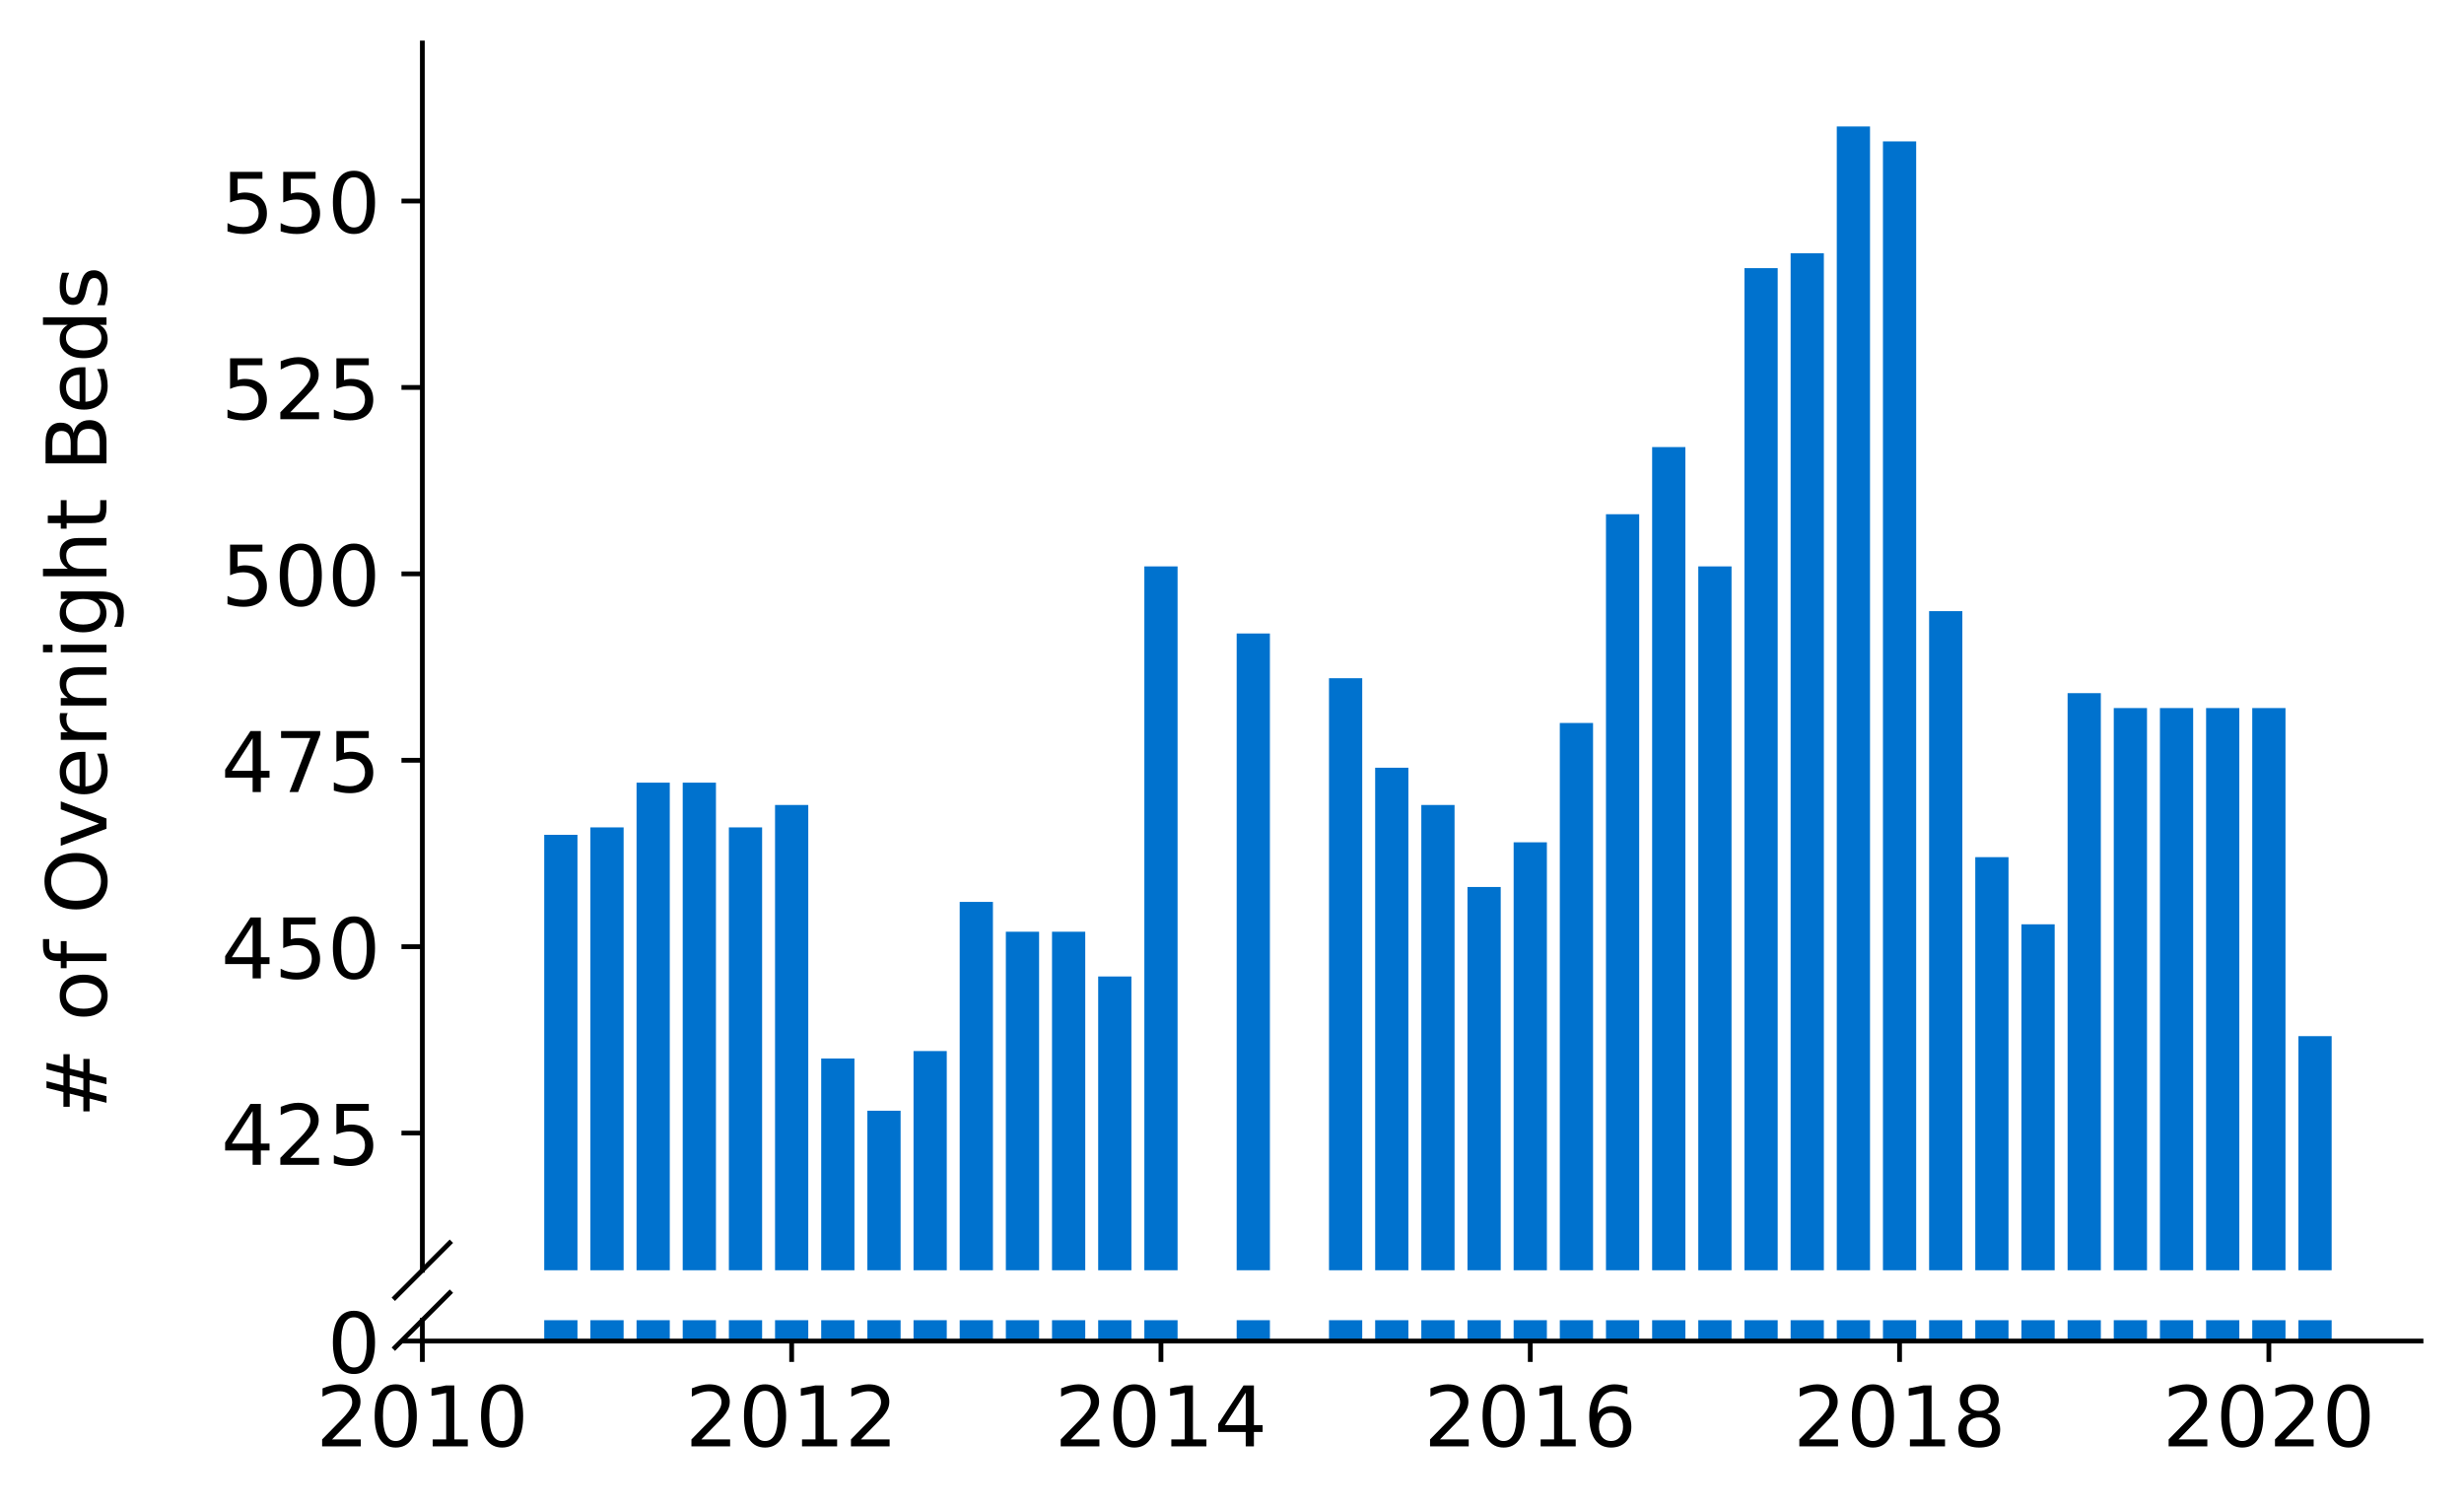 <?xml version="1.0" encoding="utf-8" standalone="no"?>
<!DOCTYPE svg PUBLIC "-//W3C//DTD SVG 1.1//EN"
  "http://www.w3.org/Graphics/SVG/1.1/DTD/svg11.dtd">
<!-- Created with matplotlib (https://matplotlib.org/) -->
<svg height="252.389pt" version="1.1" viewBox="0 0 412.749 252.389" width="412.749pt" xmlns="http://www.w3.org/2000/svg" xmlns:xlink="http://www.w3.org/1999/xlink">
 <defs>
  <style type="text/css">
*{stroke-linecap:butt;stroke-linejoin:round;}
  </style>
 </defs>
 <g id="figure_1">
  <g id="patch_1">
   <path d="M 0 252.389 
L 412.749 252.389 
L 412.749 0 
L 0 0 
z
" style="fill:#ffffff;"/>
  </g>
  <g id="axes_1">
   <g id="patch_2">
    <path d="M 70.749 212.78 
L 405.549 212.78 
L 405.549 7.2 
L 70.749 7.2 
z
" style="fill:#ffffff;"/>
   </g>
   <g id="patch_3">
    <path clip-path="url(#pd8b816f835)" d="M 385.011 720.609 
L 390.579 720.609 
L 390.579 173.562 
L 385.011 173.562 
z
" style="fill:#0072ce;"/>
   </g>
   <g id="patch_4">
    <path clip-path="url(#pd8b816f835)" d="M 377.278 720.609 
L 382.846 720.609 
L 382.846 118.608 
L 377.278 118.608 
z
" style="fill:#0072ce;"/>
   </g>
   <g id="patch_5">
    <path clip-path="url(#pd8b816f835)" d="M 369.545 720.609 
L 375.113 720.609 
L 375.113 118.608 
L 369.545 118.608 
z
" style="fill:#0072ce;"/>
   </g>
   <g id="patch_6">
    <path clip-path="url(#pd8b816f835)" d="M 361.813 720.609 
L 367.38 720.609 
L 367.38 118.608 
L 361.813 118.608 
z
" style="fill:#0072ce;"/>
   </g>
   <g id="patch_7">
    <path clip-path="url(#pd8b816f835)" d="M 354.08 720.609 
L 359.647 720.609 
L 359.647 118.608 
L 354.08 118.608 
z
" style="fill:#0072ce;"/>
   </g>
   <g id="patch_8">
    <path clip-path="url(#pd8b816f835)" d="M 346.347 720.609 
L 351.915 720.609 
L 351.915 116.11 
L 346.347 116.11 
z
" style="fill:#0072ce;"/>
   </g>
   <g id="patch_9">
    <path clip-path="url(#pd8b816f835)" d="M 338.614 720.609 
L 344.182 720.609 
L 344.182 154.828 
L 338.614 154.828 
z
" style="fill:#0072ce;"/>
   </g>
   <g id="patch_10">
    <path clip-path="url(#pd8b816f835)" d="M 330.881 720.609 
L 336.449 720.609 
L 336.449 143.587 
L 330.881 143.587 
z
" style="fill:#0072ce;"/>
   </g>
   <g id="patch_11">
    <path clip-path="url(#pd8b816f835)" d="M 323.148 720.609 
L 328.716 720.609 
L 328.716 102.371 
L 323.148 102.371 
z
" style="fill:#0072ce;"/>
   </g>
   <g id="patch_12">
    <path clip-path="url(#pd8b816f835)" d="M 315.416 720.609 
L 320.983 720.609 
L 320.983 23.686 
L 315.416 23.686 
z
" style="fill:#0072ce;"/>
   </g>
   <g id="patch_13">
    <path clip-path="url(#pd8b816f835)" d="M 307.683 720.609 
L 313.25 720.609 
L 313.25 21.188 
L 307.683 21.188 
z
" style="fill:#0072ce;"/>
   </g>
   <g id="patch_14">
    <path clip-path="url(#pd8b816f835)" d="M 299.95 720.609 
L 305.518 720.609 
L 305.518 42.421 
L 299.95 42.421 
z
" style="fill:#0072ce;"/>
   </g>
   <g id="patch_15">
    <path clip-path="url(#pd8b816f835)" d="M 292.217 720.609 
L 297.785 720.609 
L 297.785 44.919 
L 292.217 44.919 
z
" style="fill:#0072ce;"/>
   </g>
   <g id="patch_16">
    <path clip-path="url(#pd8b816f835)" d="M 284.484 720.609 
L 290.052 720.609 
L 290.052 94.877 
L 284.484 94.877 
z
" style="fill:#0072ce;"/>
   </g>
   <g id="patch_17">
    <path clip-path="url(#pd8b816f835)" d="M 276.752 720.609 
L 282.319 720.609 
L 282.319 74.894 
L 276.752 74.894 
z
" style="fill:#0072ce;"/>
   </g>
   <g id="patch_18">
    <path clip-path="url(#pd8b816f835)" d="M 269.019 720.609 
L 274.586 720.609 
L 274.586 86.135 
L 269.019 86.135 
z
" style="fill:#0072ce;"/>
   </g>
   <g id="patch_19">
    <path clip-path="url(#pd8b816f835)" d="M 261.286 720.609 
L 266.854 720.609 
L 266.854 121.106 
L 261.286 121.106 
z
" style="fill:#0072ce;"/>
   </g>
   <g id="patch_20">
    <path clip-path="url(#pd8b816f835)" d="M 253.553 720.609 
L 259.121 720.609 
L 259.121 141.089 
L 253.553 141.089 
z
" style="fill:#0072ce;"/>
   </g>
   <g id="patch_21">
    <path clip-path="url(#pd8b816f835)" d="M 245.82 720.609 
L 251.388 720.609 
L 251.388 148.583 
L 245.82 148.583 
z
" style="fill:#0072ce;"/>
   </g>
   <g id="patch_22">
    <path clip-path="url(#pd8b816f835)" d="M 238.088 720.609 
L 243.655 720.609 
L 243.655 134.844 
L 238.088 134.844 
z
" style="fill:#0072ce;"/>
   </g>
   <g id="patch_23">
    <path clip-path="url(#pd8b816f835)" d="M 230.355 720.609 
L 235.922 720.609 
L 235.922 128.6 
L 230.355 128.6 
z
" style="fill:#0072ce;"/>
   </g>
   <g id="patch_24">
    <path clip-path="url(#pd8b816f835)" d="M 222.622 720.609 
L 228.19 720.609 
L 228.19 113.612 
L 222.622 113.612 
z
" style="fill:#0072ce;"/>
   </g>
   <g id="patch_25">
    <path clip-path="url(#pd8b816f835)" d="M 207.156 720.609 
L 212.724 720.609 
L 212.724 106.118 
L 207.156 106.118 
z
" style="fill:#0072ce;"/>
   </g>
   <g id="patch_26">
    <path clip-path="url(#pd8b816f835)" d="M 191.691 720.609 
L 197.258 720.609 
L 197.258 94.877 
L 191.691 94.877 
z
" style="fill:#0072ce;"/>
   </g>
   <g id="patch_27">
    <path clip-path="url(#pd8b816f835)" d="M 183.958 720.609 
L 189.525 720.609 
L 189.525 163.571 
L 183.958 163.571 
z
" style="fill:#0072ce;"/>
   </g>
   <g id="patch_28">
    <path clip-path="url(#pd8b816f835)" d="M 176.225 720.609 
L 181.793 720.609 
L 181.793 156.077 
L 176.225 156.077 
z
" style="fill:#0072ce;"/>
   </g>
   <g id="patch_29">
    <path clip-path="url(#pd8b816f835)" d="M 168.492 720.609 
L 174.06 720.609 
L 174.06 156.077 
L 168.492 156.077 
z
" style="fill:#0072ce;"/>
   </g>
   <g id="patch_30">
    <path clip-path="url(#pd8b816f835)" d="M 160.759 720.609 
L 166.327 720.609 
L 166.327 151.081 
L 160.759 151.081 
z
" style="fill:#0072ce;"/>
   </g>
   <g id="patch_31">
    <path clip-path="url(#pd8b816f835)" d="M 153.027 720.609 
L 158.594 720.609 
L 158.594 176.06 
L 153.027 176.06 
z
" style="fill:#0072ce;"/>
   </g>
   <g id="patch_32">
    <path clip-path="url(#pd8b816f835)" d="M 145.294 720.609 
L 150.861 720.609 
L 150.861 186.052 
L 145.294 186.052 
z
" style="fill:#0072ce;"/>
   </g>
   <g id="patch_33">
    <path clip-path="url(#pd8b816f835)" d="M 137.561 720.609 
L 143.129 720.609 
L 143.129 177.309 
L 137.561 177.309 
z
" style="fill:#0072ce;"/>
   </g>
   <g id="patch_34">
    <path clip-path="url(#pd8b816f835)" d="M 129.828 720.609 
L 135.396 720.609 
L 135.396 134.844 
L 129.828 134.844 
z
" style="fill:#0072ce;"/>
   </g>
   <g id="patch_35">
    <path clip-path="url(#pd8b816f835)" d="M 122.095 720.609 
L 127.663 720.609 
L 127.663 138.591 
L 122.095 138.591 
z
" style="fill:#0072ce;"/>
   </g>
   <g id="patch_36">
    <path clip-path="url(#pd8b816f835)" d="M 114.362 720.609 
L 119.93 720.609 
L 119.93 131.097 
L 114.362 131.097 
z
" style="fill:#0072ce;"/>
   </g>
   <g id="patch_37">
    <path clip-path="url(#pd8b816f835)" d="M 106.63 720.609 
L 112.197 720.609 
L 112.197 131.097 
L 106.63 131.097 
z
" style="fill:#0072ce;"/>
   </g>
   <g id="patch_38">
    <path clip-path="url(#pd8b816f835)" d="M 98.897 720.609 
L 104.464 720.609 
L 104.464 138.591 
L 98.897 138.591 
z
" style="fill:#0072ce;"/>
   </g>
   <g id="patch_39">
    <path clip-path="url(#pd8b816f835)" d="M 91.164 720.609 
L 96.732 720.609 
L 96.732 139.84 
L 91.164 139.84 
z
" style="fill:#0072ce;"/>
   </g>
   <g id="matplotlib.axis_1">
    <g id="xtick_1"/>
    <g id="xtick_2"/>
    <g id="xtick_3"/>
    <g id="xtick_4"/>
    <g id="xtick_5"/>
    <g id="xtick_6"/>
   </g>
   <g id="matplotlib.axis_2">
    <g id="ytick_1">
     <g id="line2d_1">
      <defs>
       <path d="M 0 0 
L -3.5 0 
" id="mc35848c47f" style="stroke:#000000;stroke-width:0.8;"/>
      </defs>
      <g>
       <use style="stroke:#000000;stroke-width:0.8;" x="70.749" xlink:href="#mc35848c47f" y="189.799"/>
      </g>
     </g>
     <g id="text_1">
      <!-- 425 -->
      <defs>
       <path d="M 37.797 64.312 
L 12.891 25.391 
L 37.797 25.391 
z
M 35.203 72.906 
L 47.609 72.906 
L 47.609 25.391 
L 58.016 25.391 
L 58.016 17.188 
L 47.609 17.188 
L 47.609 0 
L 37.797 0 
L 37.797 17.188 
L 4.891 17.188 
L 4.891 26.703 
z
" id="DejaVuSans-52"/>
       <path d="M 19.188 8.297 
L 53.609 8.297 
L 53.609 0 
L 7.328 0 
L 7.328 8.297 
Q 12.938 14.109 22.625 23.891 
Q 32.328 33.688 34.812 36.531 
Q 39.547 41.844 41.422 45.531 
Q 43.312 49.219 43.312 52.781 
Q 43.312 58.594 39.234 62.25 
Q 35.156 65.922 28.609 65.922 
Q 23.969 65.922 18.812 64.312 
Q 13.672 62.703 7.812 59.422 
L 7.812 69.391 
Q 13.766 71.781 18.938 73 
Q 24.125 74.219 28.422 74.219 
Q 39.75 74.219 46.484 68.547 
Q 53.219 62.891 53.219 53.422 
Q 53.219 48.922 51.531 44.891 
Q 49.859 40.875 45.406 35.406 
Q 44.188 33.984 37.641 27.219 
Q 31.109 20.453 19.188 8.297 
z
" id="DejaVuSans-50"/>
       <path d="M 10.797 72.906 
L 49.516 72.906 
L 49.516 64.594 
L 19.828 64.594 
L 19.828 46.734 
Q 21.969 47.469 24.109 47.828 
Q 26.266 48.188 28.422 48.188 
Q 40.625 48.188 47.75 41.5 
Q 54.891 34.812 54.891 23.391 
Q 54.891 11.625 47.562 5.094 
Q 40.234 -1.422 26.906 -1.422 
Q 22.312 -1.422 17.547 -0.641 
Q 12.797 0.141 7.719 1.703 
L 7.719 11.625 
Q 12.109 9.234 16.797 8.062 
Q 21.484 6.891 26.703 6.891 
Q 35.156 6.891 40.078 11.328 
Q 45.016 15.766 45.016 23.391 
Q 45.016 31 40.078 35.438 
Q 35.156 39.891 26.703 39.891 
Q 22.75 39.891 18.812 39.016 
Q 14.891 38.141 10.797 36.281 
z
" id="DejaVuSans-53"/>
      </defs>
      <g transform="translate(37.027 195.118)scale(0.14 -0.14)">
       <use xlink:href="#DejaVuSans-52"/>
       <use x="63.623" xlink:href="#DejaVuSans-50"/>
       <use x="127.246" xlink:href="#DejaVuSans-53"/>
      </g>
     </g>
    </g>
    <g id="ytick_2">
     <g id="line2d_2">
      <g>
       <use style="stroke:#000000;stroke-width:0.8;" x="70.749" xlink:href="#mc35848c47f" y="158.575"/>
      </g>
     </g>
     <g id="text_2">
      <!-- 450 -->
      <defs>
       <path d="M 31.781 66.406 
Q 24.172 66.406 20.328 58.906 
Q 16.5 51.422 16.5 36.375 
Q 16.5 21.391 20.328 13.891 
Q 24.172 6.391 31.781 6.391 
Q 39.453 6.391 43.281 13.891 
Q 47.125 21.391 47.125 36.375 
Q 47.125 51.422 43.281 58.906 
Q 39.453 66.406 31.781 66.406 
z
M 31.781 74.219 
Q 44.047 74.219 50.516 64.516 
Q 56.984 54.828 56.984 36.375 
Q 56.984 17.969 50.516 8.266 
Q 44.047 -1.422 31.781 -1.422 
Q 19.531 -1.422 13.062 8.266 
Q 6.594 17.969 6.594 36.375 
Q 6.594 54.828 13.062 64.516 
Q 19.531 74.219 31.781 74.219 
z
" id="DejaVuSans-48"/>
      </defs>
      <g transform="translate(37.027 163.894)scale(0.14 -0.14)">
       <use xlink:href="#DejaVuSans-52"/>
       <use x="63.623" xlink:href="#DejaVuSans-53"/>
       <use x="127.246" xlink:href="#DejaVuSans-48"/>
      </g>
     </g>
    </g>
    <g id="ytick_3">
     <g id="line2d_3">
      <g>
       <use style="stroke:#000000;stroke-width:0.8;" x="70.749" xlink:href="#mc35848c47f" y="127.351"/>
      </g>
     </g>
     <g id="text_3">
      <!-- 475 -->
      <defs>
       <path d="M 8.203 72.906 
L 55.078 72.906 
L 55.078 68.703 
L 28.609 0 
L 18.312 0 
L 43.219 64.594 
L 8.203 64.594 
z
" id="DejaVuSans-55"/>
      </defs>
      <g transform="translate(37.027 132.669)scale(0.14 -0.14)">
       <use xlink:href="#DejaVuSans-52"/>
       <use x="63.623" xlink:href="#DejaVuSans-55"/>
       <use x="127.246" xlink:href="#DejaVuSans-53"/>
      </g>
     </g>
    </g>
    <g id="ytick_4">
     <g id="line2d_4">
      <g>
       <use style="stroke:#000000;stroke-width:0.8;" x="70.749" xlink:href="#mc35848c47f" y="96.126"/>
      </g>
     </g>
     <g id="text_4">
      <!-- 500 -->
      <g transform="translate(37.027 101.445)scale(0.14 -0.14)">
       <use xlink:href="#DejaVuSans-53"/>
       <use x="63.623" xlink:href="#DejaVuSans-48"/>
       <use x="127.246" xlink:href="#DejaVuSans-48"/>
      </g>
     </g>
    </g>
    <g id="ytick_5">
     <g id="line2d_5">
      <g>
       <use style="stroke:#000000;stroke-width:0.8;" x="70.749" xlink:href="#mc35848c47f" y="64.902"/>
      </g>
     </g>
     <g id="text_5">
      <!-- 525 -->
      <g transform="translate(37.027 70.221)scale(0.14 -0.14)">
       <use xlink:href="#DejaVuSans-53"/>
       <use x="63.623" xlink:href="#DejaVuSans-50"/>
       <use x="127.246" xlink:href="#DejaVuSans-53"/>
      </g>
     </g>
    </g>
    <g id="ytick_6">
     <g id="line2d_6">
      <g>
       <use style="stroke:#000000;stroke-width:0.8;" x="70.749" xlink:href="#mc35848c47f" y="33.678"/>
      </g>
     </g>
     <g id="text_6">
      <!-- 550 -->
      <g transform="translate(37.027 38.997)scale(0.14 -0.14)">
       <use xlink:href="#DejaVuSans-53"/>
       <use x="63.623" xlink:href="#DejaVuSans-53"/>
       <use x="127.246" xlink:href="#DejaVuSans-48"/>
      </g>
     </g>
    </g>
   </g>
   <g id="line2d_7">
    <path d="M 66.167 217.362 
L 75.331 208.198 
" style="fill:none;stroke:#000000;stroke-linecap:square;stroke-width:0.8;"/>
   </g>
   <g id="patch_40">
    <path d="M 70.749 212.78 
L 70.749 7.2 
" style="fill:none;stroke:#000000;stroke-linecap:square;stroke-linejoin:miter;stroke-width:0.8;"/>
   </g>
  </g>
  <g id="axes_2">
   <g id="patch_41">
    <path d="M 70.749 224.64 
L 405.549 224.64 
L 405.549 221.143 
L 70.749 221.143 
z
" style="fill:#ffffff;"/>
   </g>
   <g id="patch_42">
    <path clip-path="url(#p2fcc67056d)" d="M 385.011 224.64 
L 390.579 224.64 
L 390.579 -322.407 
L 385.011 -322.407 
z
" style="fill:#0072ce;"/>
   </g>
   <g id="patch_43">
    <path clip-path="url(#p2fcc67056d)" d="M 377.278 224.64 
L 382.846 224.64 
L 382.846 -377.362 
L 377.278 -377.362 
z
" style="fill:#0072ce;"/>
   </g>
   <g id="patch_44">
    <path clip-path="url(#p2fcc67056d)" d="M 369.545 224.64 
L 375.113 224.64 
L 375.113 -377.362 
L 369.545 -377.362 
z
" style="fill:#0072ce;"/>
   </g>
   <g id="patch_45">
    <path clip-path="url(#p2fcc67056d)" d="M 361.813 224.64 
L 367.38 224.64 
L 367.38 -377.362 
L 361.813 -377.362 
z
" style="fill:#0072ce;"/>
   </g>
   <g id="patch_46">
    <path clip-path="url(#p2fcc67056d)" d="M 354.08 224.64 
L 359.647 224.64 
L 359.647 -377.362 
L 354.08 -377.362 
z
" style="fill:#0072ce;"/>
   </g>
   <g id="patch_47">
    <path clip-path="url(#p2fcc67056d)" d="M 346.347 224.64 
L 351.915 224.64 
L 351.915 -379.86 
L 346.347 -379.86 
z
" style="fill:#0072ce;"/>
   </g>
   <g id="patch_48">
    <path clip-path="url(#p2fcc67056d)" d="M 338.614 224.64 
L 344.182 224.64 
L 344.182 -341.142 
L 338.614 -341.142 
z
" style="fill:#0072ce;"/>
   </g>
   <g id="patch_49">
    <path clip-path="url(#p2fcc67056d)" d="M 330.881 224.64 
L 336.449 224.64 
L 336.449 -352.382 
L 330.881 -352.382 
z
" style="fill:#0072ce;"/>
   </g>
   <g id="patch_50">
    <path clip-path="url(#p2fcc67056d)" d="M 323.148 224.64 
L 328.716 224.64 
L 328.716 -393.598 
L 323.148 -393.598 
z
" style="fill:#0072ce;"/>
   </g>
   <g id="patch_51">
    <path clip-path="url(#p2fcc67056d)" d="M 315.416 224.64 
L 320.983 224.64 
L 320.983 -472.283 
L 315.416 -472.283 
z
" style="fill:#0072ce;"/>
   </g>
   <g id="patch_52">
    <path clip-path="url(#p2fcc67056d)" d="M 307.683 224.64 
L 313.25 224.64 
L 313.25 -474.781 
L 307.683 -474.781 
z
" style="fill:#0072ce;"/>
   </g>
   <g id="patch_53">
    <path clip-path="url(#p2fcc67056d)" d="M 299.95 224.64 
L 305.518 224.64 
L 305.518 -453.549 
L 299.95 -453.549 
z
" style="fill:#0072ce;"/>
   </g>
   <g id="patch_54">
    <path clip-path="url(#p2fcc67056d)" d="M 292.217 224.64 
L 297.785 224.64 
L 297.785 -451.051 
L 292.217 -451.051 
z
" style="fill:#0072ce;"/>
   </g>
   <g id="patch_55">
    <path clip-path="url(#p2fcc67056d)" d="M 284.484 224.64 
L 290.052 224.64 
L 290.052 -401.092 
L 284.484 -401.092 
z
" style="fill:#0072ce;"/>
   </g>
   <g id="patch_56">
    <path clip-path="url(#p2fcc67056d)" d="M 276.752 224.64 
L 282.319 224.64 
L 282.319 -421.075 
L 276.752 -421.075 
z
" style="fill:#0072ce;"/>
   </g>
   <g id="patch_57">
    <path clip-path="url(#p2fcc67056d)" d="M 269.019 224.64 
L 274.586 224.64 
L 274.586 -409.835 
L 269.019 -409.835 
z
" style="fill:#0072ce;"/>
   </g>
   <g id="patch_58">
    <path clip-path="url(#p2fcc67056d)" d="M 261.286 224.64 
L 266.854 224.64 
L 266.854 -374.864 
L 261.286 -374.864 
z
" style="fill:#0072ce;"/>
   </g>
   <g id="patch_59">
    <path clip-path="url(#p2fcc67056d)" d="M 253.553 224.64 
L 259.121 224.64 
L 259.121 -354.88 
L 253.553 -354.88 
z
" style="fill:#0072ce;"/>
   </g>
   <g id="patch_60">
    <path clip-path="url(#p2fcc67056d)" d="M 245.82 224.64 
L 251.388 224.64 
L 251.388 -347.386 
L 245.82 -347.386 
z
" style="fill:#0072ce;"/>
   </g>
   <g id="patch_61">
    <path clip-path="url(#p2fcc67056d)" d="M 238.088 224.64 
L 243.655 224.64 
L 243.655 -361.125 
L 238.088 -361.125 
z
" style="fill:#0072ce;"/>
   </g>
   <g id="patch_62">
    <path clip-path="url(#p2fcc67056d)" d="M 230.355 224.64 
L 235.922 224.64 
L 235.922 -367.37 
L 230.355 -367.37 
z
" style="fill:#0072ce;"/>
   </g>
   <g id="patch_63">
    <path clip-path="url(#p2fcc67056d)" d="M 222.622 224.64 
L 228.19 224.64 
L 228.19 -382.358 
L 222.622 -382.358 
z
" style="fill:#0072ce;"/>
   </g>
   <g id="patch_64">
    <path clip-path="url(#p2fcc67056d)" d="M 207.156 224.64 
L 212.724 224.64 
L 212.724 -389.851 
L 207.156 -389.851 
z
" style="fill:#0072ce;"/>
   </g>
   <g id="patch_65">
    <path clip-path="url(#p2fcc67056d)" d="M 191.691 224.64 
L 197.258 224.64 
L 197.258 -401.092 
L 191.691 -401.092 
z
" style="fill:#0072ce;"/>
   </g>
   <g id="patch_66">
    <path clip-path="url(#p2fcc67056d)" d="M 183.958 224.64 
L 189.525 224.64 
L 189.525 -332.399 
L 183.958 -332.399 
z
" style="fill:#0072ce;"/>
   </g>
   <g id="patch_67">
    <path clip-path="url(#p2fcc67056d)" d="M 176.225 224.64 
L 181.793 224.64 
L 181.793 -339.893 
L 176.225 -339.893 
z
" style="fill:#0072ce;"/>
   </g>
   <g id="patch_68">
    <path clip-path="url(#p2fcc67056d)" d="M 168.492 224.64 
L 174.06 224.64 
L 174.06 -339.893 
L 168.492 -339.893 
z
" style="fill:#0072ce;"/>
   </g>
   <g id="patch_69">
    <path clip-path="url(#p2fcc67056d)" d="M 160.759 224.64 
L 166.327 224.64 
L 166.327 -344.889 
L 160.759 -344.889 
z
" style="fill:#0072ce;"/>
   </g>
   <g id="patch_70">
    <path clip-path="url(#p2fcc67056d)" d="M 153.027 224.64 
L 158.594 224.64 
L 158.594 -319.909 
L 153.027 -319.909 
z
" style="fill:#0072ce;"/>
   </g>
   <g id="patch_71">
    <path clip-path="url(#p2fcc67056d)" d="M 145.294 224.64 
L 150.861 224.64 
L 150.861 -309.917 
L 145.294 -309.917 
z
" style="fill:#0072ce;"/>
   </g>
   <g id="patch_72">
    <path clip-path="url(#p2fcc67056d)" d="M 137.561 224.64 
L 143.129 224.64 
L 143.129 -318.66 
L 137.561 -318.66 
z
" style="fill:#0072ce;"/>
   </g>
   <g id="patch_73">
    <path clip-path="url(#p2fcc67056d)" d="M 129.828 224.64 
L 135.396 224.64 
L 135.396 -361.125 
L 129.828 -361.125 
z
" style="fill:#0072ce;"/>
   </g>
   <g id="patch_74">
    <path clip-path="url(#p2fcc67056d)" d="M 122.095 224.64 
L 127.663 224.64 
L 127.663 -357.378 
L 122.095 -357.378 
z
" style="fill:#0072ce;"/>
   </g>
   <g id="patch_75">
    <path clip-path="url(#p2fcc67056d)" d="M 114.362 224.64 
L 119.93 224.64 
L 119.93 -364.872 
L 114.362 -364.872 
z
" style="fill:#0072ce;"/>
   </g>
   <g id="patch_76">
    <path clip-path="url(#p2fcc67056d)" d="M 106.63 224.64 
L 112.197 224.64 
L 112.197 -364.872 
L 106.63 -364.872 
z
" style="fill:#0072ce;"/>
   </g>
   <g id="patch_77">
    <path clip-path="url(#p2fcc67056d)" d="M 98.897 224.64 
L 104.464 224.64 
L 104.464 -357.378 
L 98.897 -357.378 
z
" style="fill:#0072ce;"/>
   </g>
   <g id="patch_78">
    <path clip-path="url(#p2fcc67056d)" d="M 91.164 224.64 
L 96.732 224.64 
L 96.732 -356.129 
L 91.164 -356.129 
z
" style="fill:#0072ce;"/>
   </g>
   <g id="matplotlib.axis_3">
    <g id="xtick_7">
     <g id="line2d_8">
      <defs>
       <path d="M 0 0 
L 0 3.5 
" id="m9c7fcf5937" style="stroke:#000000;stroke-width:0.8;"/>
      </defs>
      <g>
       <use style="stroke:#000000;stroke-width:0.8;" x="70.749" xlink:href="#m9c7fcf5937" y="224.64"/>
      </g>
     </g>
     <g id="text_7">
      <!-- 2010 -->
      <defs>
       <path d="M 12.406 8.297 
L 28.516 8.297 
L 28.516 63.922 
L 10.984 60.406 
L 10.984 69.391 
L 28.422 72.906 
L 38.281 72.906 
L 38.281 8.297 
L 54.391 8.297 
L 54.391 0 
L 12.406 0 
z
" id="DejaVuSans-49"/>
      </defs>
      <g transform="translate(52.934 242.278)scale(0.14 -0.14)">
       <use xlink:href="#DejaVuSans-50"/>
       <use x="63.623" xlink:href="#DejaVuSans-48"/>
       <use x="127.246" xlink:href="#DejaVuSans-49"/>
       <use x="190.869" xlink:href="#DejaVuSans-48"/>
      </g>
     </g>
    </g>
    <g id="xtick_8">
     <g id="line2d_9">
      <g>
       <use style="stroke:#000000;stroke-width:0.8;" x="132.612" xlink:href="#m9c7fcf5937" y="224.64"/>
      </g>
     </g>
     <g id="text_8">
      <!-- 2012 -->
      <g transform="translate(114.797 242.278)scale(0.14 -0.14)">
       <use xlink:href="#DejaVuSans-50"/>
       <use x="63.623" xlink:href="#DejaVuSans-48"/>
       <use x="127.246" xlink:href="#DejaVuSans-49"/>
       <use x="190.869" xlink:href="#DejaVuSans-50"/>
      </g>
     </g>
    </g>
    <g id="xtick_9">
     <g id="line2d_10">
      <g>
       <use style="stroke:#000000;stroke-width:0.8;" x="194.474" xlink:href="#m9c7fcf5937" y="224.64"/>
      </g>
     </g>
     <g id="text_9">
      <!-- 2014 -->
      <g transform="translate(176.659 242.278)scale(0.14 -0.14)">
       <use xlink:href="#DejaVuSans-50"/>
       <use x="63.623" xlink:href="#DejaVuSans-48"/>
       <use x="127.246" xlink:href="#DejaVuSans-49"/>
       <use x="190.869" xlink:href="#DejaVuSans-52"/>
      </g>
     </g>
    </g>
    <g id="xtick_10">
     <g id="line2d_11">
      <g>
       <use style="stroke:#000000;stroke-width:0.8;" x="256.337" xlink:href="#m9c7fcf5937" y="224.64"/>
      </g>
     </g>
     <g id="text_10">
      <!-- 2016 -->
      <defs>
       <path d="M 33.016 40.375 
Q 26.375 40.375 22.484 35.828 
Q 18.609 31.297 18.609 23.391 
Q 18.609 15.531 22.484 10.953 
Q 26.375 6.391 33.016 6.391 
Q 39.656 6.391 43.531 10.953 
Q 47.406 15.531 47.406 23.391 
Q 47.406 31.297 43.531 35.828 
Q 39.656 40.375 33.016 40.375 
z
M 52.594 71.297 
L 52.594 62.312 
Q 48.875 64.062 45.094 64.984 
Q 41.312 65.922 37.594 65.922 
Q 27.828 65.922 22.672 59.328 
Q 17.531 52.734 16.797 39.406 
Q 19.672 43.656 24.016 45.922 
Q 28.375 48.188 33.594 48.188 
Q 44.578 48.188 50.953 41.516 
Q 57.328 34.859 57.328 23.391 
Q 57.328 12.156 50.688 5.359 
Q 44.047 -1.422 33.016 -1.422 
Q 20.359 -1.422 13.672 8.266 
Q 6.984 17.969 6.984 36.375 
Q 6.984 53.656 15.188 63.938 
Q 23.391 74.219 37.203 74.219 
Q 40.922 74.219 44.703 73.484 
Q 48.484 72.75 52.594 71.297 
z
" id="DejaVuSans-54"/>
      </defs>
      <g transform="translate(238.522 242.278)scale(0.14 -0.14)">
       <use xlink:href="#DejaVuSans-50"/>
       <use x="63.623" xlink:href="#DejaVuSans-48"/>
       <use x="127.246" xlink:href="#DejaVuSans-49"/>
       <use x="190.869" xlink:href="#DejaVuSans-54"/>
      </g>
     </g>
    </g>
    <g id="xtick_11">
     <g id="line2d_12">
      <g>
       <use style="stroke:#000000;stroke-width:0.8;" x="318.199" xlink:href="#m9c7fcf5937" y="224.64"/>
      </g>
     </g>
     <g id="text_11">
      <!-- 2018 -->
      <defs>
       <path d="M 31.781 34.625 
Q 24.75 34.625 20.719 30.859 
Q 16.703 27.094 16.703 20.516 
Q 16.703 13.922 20.719 10.156 
Q 24.75 6.391 31.781 6.391 
Q 38.812 6.391 42.859 10.172 
Q 46.922 13.969 46.922 20.516 
Q 46.922 27.094 42.891 30.859 
Q 38.875 34.625 31.781 34.625 
z
M 21.922 38.812 
Q 15.578 40.375 12.031 44.719 
Q 8.5 49.078 8.5 55.328 
Q 8.5 64.062 14.719 69.141 
Q 20.953 74.219 31.781 74.219 
Q 42.672 74.219 48.875 69.141 
Q 55.078 64.062 55.078 55.328 
Q 55.078 49.078 51.531 44.719 
Q 48 40.375 41.703 38.812 
Q 48.828 37.156 52.797 32.312 
Q 56.781 27.484 56.781 20.516 
Q 56.781 9.906 50.312 4.234 
Q 43.844 -1.422 31.781 -1.422 
Q 19.734 -1.422 13.25 4.234 
Q 6.781 9.906 6.781 20.516 
Q 6.781 27.484 10.781 32.312 
Q 14.797 37.156 21.922 38.812 
z
M 18.312 54.391 
Q 18.312 48.734 21.844 45.562 
Q 25.391 42.391 31.781 42.391 
Q 38.141 42.391 41.719 45.562 
Q 45.312 48.734 45.312 54.391 
Q 45.312 60.062 41.719 63.234 
Q 38.141 66.406 31.781 66.406 
Q 25.391 66.406 21.844 63.234 
Q 18.312 60.062 18.312 54.391 
z
" id="DejaVuSans-56"/>
      </defs>
      <g transform="translate(300.384 242.278)scale(0.14 -0.14)">
       <use xlink:href="#DejaVuSans-50"/>
       <use x="63.623" xlink:href="#DejaVuSans-48"/>
       <use x="127.246" xlink:href="#DejaVuSans-49"/>
       <use x="190.869" xlink:href="#DejaVuSans-56"/>
      </g>
     </g>
    </g>
    <g id="xtick_12">
     <g id="line2d_13">
      <g>
       <use style="stroke:#000000;stroke-width:0.8;" x="380.062" xlink:href="#m9c7fcf5937" y="224.64"/>
      </g>
     </g>
     <g id="text_12">
      <!-- 2020 -->
      <g transform="translate(362.247 242.278)scale(0.14 -0.14)">
       <use xlink:href="#DejaVuSans-50"/>
       <use x="63.623" xlink:href="#DejaVuSans-48"/>
       <use x="127.246" xlink:href="#DejaVuSans-50"/>
       <use x="190.869" xlink:href="#DejaVuSans-48"/>
      </g>
     </g>
    </g>
   </g>
   <g id="matplotlib.axis_4">
    <g id="ytick_7">
     <g id="line2d_14">
      <g>
       <use style="stroke:#000000;stroke-width:0.8;" x="70.749" xlink:href="#mc35848c47f" y="224.64"/>
      </g>
     </g>
     <g id="text_13">
      <!-- 0 -->
      <g transform="translate(54.842 229.959)scale(0.14 -0.14)">
       <use xlink:href="#DejaVuSans-48"/>
      </g>
     </g>
    </g>
   </g>
   <g id="line2d_15">
    <path d="M 66.167 225.725 
L 75.331 216.561 
" style="fill:none;stroke:#000000;stroke-linecap:square;stroke-width:0.8;"/>
   </g>
   <g id="patch_79">
    <path d="M 70.749 224.64 
L 70.749 221.143 
" style="fill:none;stroke:#000000;stroke-linecap:square;stroke-linejoin:miter;stroke-width:0.8;"/>
   </g>
   <g id="patch_80">
    <path d="M 70.749 224.64 
L 405.549 224.64 
" style="fill:none;stroke:#000000;stroke-linecap:square;stroke-linejoin:miter;stroke-width:0.8;"/>
   </g>
  </g>
  <g id="axes_3">
   <g id="patch_81">
    <path d="M 70.749 224.64 
L 405.549 224.64 
L 405.549 7.2 
L 70.749 7.2 
z
" style="fill:none;"/>
   </g>
   <g id="matplotlib.axis_5"/>
   <g id="matplotlib.axis_6">
    <g id="text_14">
     <!-- # of Overnight Beds -->
     <defs>
      <path d="M 51.125 44 
L 36.922 44 
L 32.812 27.688 
L 47.125 27.688 
z
M 43.797 71.781 
L 38.719 51.516 
L 52.984 51.516 
L 58.109 71.781 
L 65.922 71.781 
L 60.891 51.516 
L 76.125 51.516 
L 76.125 44 
L 58.984 44 
L 54.984 27.688 
L 70.516 27.688 
L 70.516 20.219 
L 53.078 20.219 
L 48 0 
L 40.188 0 
L 45.219 20.219 
L 30.906 20.219 
L 25.875 0 
L 18.016 0 
L 23.094 20.219 
L 7.719 20.219 
L 7.719 27.688 
L 24.906 27.688 
L 29 44 
L 13.281 44 
L 13.281 51.516 
L 30.906 51.516 
L 35.891 71.781 
z
" id="DejaVuSans-35"/>
      <path id="DejaVuSans-32"/>
      <path d="M 30.609 48.391 
Q 23.391 48.391 19.188 42.75 
Q 14.984 37.109 14.984 27.297 
Q 14.984 17.484 19.156 11.844 
Q 23.344 6.203 30.609 6.203 
Q 37.797 6.203 41.984 11.859 
Q 46.188 17.531 46.188 27.297 
Q 46.188 37.016 41.984 42.703 
Q 37.797 48.391 30.609 48.391 
z
M 30.609 56 
Q 42.328 56 49.016 48.375 
Q 55.719 40.766 55.719 27.297 
Q 55.719 13.875 49.016 6.219 
Q 42.328 -1.422 30.609 -1.422 
Q 18.844 -1.422 12.172 6.219 
Q 5.516 13.875 5.516 27.297 
Q 5.516 40.766 12.172 48.375 
Q 18.844 56 30.609 56 
z
" id="DejaVuSans-111"/>
      <path d="M 37.109 75.984 
L 37.109 68.5 
L 28.516 68.5 
Q 23.688 68.5 21.797 66.547 
Q 19.922 64.594 19.922 59.516 
L 19.922 54.688 
L 34.719 54.688 
L 34.719 47.703 
L 19.922 47.703 
L 19.922 0 
L 10.891 0 
L 10.891 47.703 
L 2.297 47.703 
L 2.297 54.688 
L 10.891 54.688 
L 10.891 58.5 
Q 10.891 67.625 15.141 71.797 
Q 19.391 75.984 28.609 75.984 
z
" id="DejaVuSans-102"/>
      <path d="M 39.406 66.219 
Q 28.656 66.219 22.328 58.203 
Q 16.016 50.203 16.016 36.375 
Q 16.016 22.609 22.328 14.594 
Q 28.656 6.594 39.406 6.594 
Q 50.141 6.594 56.422 14.594 
Q 62.703 22.609 62.703 36.375 
Q 62.703 50.203 56.422 58.203 
Q 50.141 66.219 39.406 66.219 
z
M 39.406 74.219 
Q 54.734 74.219 63.906 63.938 
Q 73.094 53.656 73.094 36.375 
Q 73.094 19.141 63.906 8.859 
Q 54.734 -1.422 39.406 -1.422 
Q 24.031 -1.422 14.812 8.828 
Q 5.609 19.094 5.609 36.375 
Q 5.609 53.656 14.812 63.938 
Q 24.031 74.219 39.406 74.219 
z
" id="DejaVuSans-79"/>
      <path d="M 2.984 54.688 
L 12.5 54.688 
L 29.594 8.797 
L 46.688 54.688 
L 56.203 54.688 
L 35.688 0 
L 23.484 0 
z
" id="DejaVuSans-118"/>
      <path d="M 56.203 29.594 
L 56.203 25.203 
L 14.891 25.203 
Q 15.484 15.922 20.484 11.062 
Q 25.484 6.203 34.422 6.203 
Q 39.594 6.203 44.453 7.469 
Q 49.312 8.734 54.109 11.281 
L 54.109 2.781 
Q 49.266 0.734 44.188 -0.344 
Q 39.109 -1.422 33.891 -1.422 
Q 20.797 -1.422 13.156 6.188 
Q 5.516 13.812 5.516 26.812 
Q 5.516 40.234 12.766 48.109 
Q 20.016 56 32.328 56 
Q 43.359 56 49.781 48.891 
Q 56.203 41.797 56.203 29.594 
z
M 47.219 32.234 
Q 47.125 39.594 43.094 43.984 
Q 39.062 48.391 32.422 48.391 
Q 24.906 48.391 20.391 44.141 
Q 15.875 39.891 15.188 32.172 
z
" id="DejaVuSans-101"/>
      <path d="M 41.109 46.297 
Q 39.594 47.172 37.812 47.578 
Q 36.031 48 33.891 48 
Q 26.266 48 22.188 43.047 
Q 18.109 38.094 18.109 28.812 
L 18.109 0 
L 9.078 0 
L 9.078 54.688 
L 18.109 54.688 
L 18.109 46.188 
Q 20.953 51.172 25.484 53.578 
Q 30.031 56 36.531 56 
Q 37.453 56 38.578 55.875 
Q 39.703 55.766 41.062 55.516 
z
" id="DejaVuSans-114"/>
      <path d="M 54.891 33.016 
L 54.891 0 
L 45.906 0 
L 45.906 32.719 
Q 45.906 40.484 42.875 44.328 
Q 39.844 48.188 33.797 48.188 
Q 26.516 48.188 22.312 43.547 
Q 18.109 38.922 18.109 30.906 
L 18.109 0 
L 9.078 0 
L 9.078 54.688 
L 18.109 54.688 
L 18.109 46.188 
Q 21.344 51.125 25.703 53.562 
Q 30.078 56 35.797 56 
Q 45.219 56 50.047 50.172 
Q 54.891 44.344 54.891 33.016 
z
" id="DejaVuSans-110"/>
      <path d="M 9.422 54.688 
L 18.406 54.688 
L 18.406 0 
L 9.422 0 
z
M 9.422 75.984 
L 18.406 75.984 
L 18.406 64.594 
L 9.422 64.594 
z
" id="DejaVuSans-105"/>
      <path d="M 45.406 27.984 
Q 45.406 37.75 41.375 43.109 
Q 37.359 48.484 30.078 48.484 
Q 22.859 48.484 18.828 43.109 
Q 14.797 37.75 14.797 27.984 
Q 14.797 18.266 18.828 12.891 
Q 22.859 7.516 30.078 7.516 
Q 37.359 7.516 41.375 12.891 
Q 45.406 18.266 45.406 27.984 
z
M 54.391 6.781 
Q 54.391 -7.172 48.188 -13.984 
Q 42 -20.797 29.203 -20.797 
Q 24.469 -20.797 20.266 -20.094 
Q 16.062 -19.391 12.109 -17.922 
L 12.109 -9.188 
Q 16.062 -11.328 19.922 -12.344 
Q 23.781 -13.375 27.781 -13.375 
Q 36.625 -13.375 41.016 -8.766 
Q 45.406 -4.156 45.406 5.172 
L 45.406 9.625 
Q 42.625 4.781 38.281 2.391 
Q 33.938 0 27.875 0 
Q 17.828 0 11.672 7.656 
Q 5.516 15.328 5.516 27.984 
Q 5.516 40.672 11.672 48.328 
Q 17.828 56 27.875 56 
Q 33.938 56 38.281 53.609 
Q 42.625 51.219 45.406 46.391 
L 45.406 54.688 
L 54.391 54.688 
z
" id="DejaVuSans-103"/>
      <path d="M 54.891 33.016 
L 54.891 0 
L 45.906 0 
L 45.906 32.719 
Q 45.906 40.484 42.875 44.328 
Q 39.844 48.188 33.797 48.188 
Q 26.516 48.188 22.312 43.547 
Q 18.109 38.922 18.109 30.906 
L 18.109 0 
L 9.078 0 
L 9.078 75.984 
L 18.109 75.984 
L 18.109 46.188 
Q 21.344 51.125 25.703 53.562 
Q 30.078 56 35.797 56 
Q 45.219 56 50.047 50.172 
Q 54.891 44.344 54.891 33.016 
z
" id="DejaVuSans-104"/>
      <path d="M 18.312 70.219 
L 18.312 54.688 
L 36.812 54.688 
L 36.812 47.703 
L 18.312 47.703 
L 18.312 18.016 
Q 18.312 11.328 20.141 9.422 
Q 21.969 7.516 27.594 7.516 
L 36.812 7.516 
L 36.812 0 
L 27.594 0 
Q 17.188 0 13.234 3.875 
Q 9.281 7.766 9.281 18.016 
L 9.281 47.703 
L 2.688 47.703 
L 2.688 54.688 
L 9.281 54.688 
L 9.281 70.219 
z
" id="DejaVuSans-116"/>
      <path d="M 19.672 34.812 
L 19.672 8.109 
L 35.5 8.109 
Q 43.453 8.109 47.281 11.406 
Q 51.125 14.703 51.125 21.484 
Q 51.125 28.328 47.281 31.562 
Q 43.453 34.812 35.5 34.812 
z
M 19.672 64.797 
L 19.672 42.828 
L 34.281 42.828 
Q 41.5 42.828 45.031 45.531 
Q 48.578 48.25 48.578 53.812 
Q 48.578 59.328 45.031 62.062 
Q 41.5 64.797 34.281 64.797 
z
M 9.812 72.906 
L 35.016 72.906 
Q 46.297 72.906 52.391 68.219 
Q 58.5 63.531 58.5 54.891 
Q 58.5 48.188 55.375 44.234 
Q 52.25 40.281 46.188 39.312 
Q 53.469 37.75 57.5 32.781 
Q 61.531 27.828 61.531 20.406 
Q 61.531 10.641 54.891 5.312 
Q 48.25 0 35.984 0 
L 9.812 0 
z
" id="DejaVuSans-66"/>
      <path d="M 45.406 46.391 
L 45.406 75.984 
L 54.391 75.984 
L 54.391 0 
L 45.406 0 
L 45.406 8.203 
Q 42.578 3.328 38.25 0.953 
Q 33.938 -1.422 27.875 -1.422 
Q 17.969 -1.422 11.734 6.484 
Q 5.516 14.406 5.516 27.297 
Q 5.516 40.188 11.734 48.094 
Q 17.969 56 27.875 56 
Q 33.938 56 38.25 53.625 
Q 42.578 51.266 45.406 46.391 
z
M 14.797 27.297 
Q 14.797 17.391 18.875 11.75 
Q 22.953 6.109 30.078 6.109 
Q 37.203 6.109 41.297 11.75 
Q 45.406 17.391 45.406 27.297 
Q 45.406 37.203 41.297 42.844 
Q 37.203 48.484 30.078 48.484 
Q 22.953 48.484 18.875 42.844 
Q 14.797 37.203 14.797 27.297 
z
" id="DejaVuSans-100"/>
      <path d="M 44.281 53.078 
L 44.281 44.578 
Q 40.484 46.531 36.375 47.5 
Q 32.281 48.484 27.875 48.484 
Q 21.188 48.484 17.844 46.438 
Q 14.5 44.391 14.5 40.281 
Q 14.5 37.156 16.891 35.375 
Q 19.281 33.594 26.516 31.984 
L 29.594 31.297 
Q 39.156 29.25 43.188 25.516 
Q 47.219 21.781 47.219 15.094 
Q 47.219 7.469 41.188 3.016 
Q 35.156 -1.422 24.609 -1.422 
Q 20.219 -1.422 15.453 -0.562 
Q 10.688 0.297 5.422 2 
L 5.422 11.281 
Q 10.406 8.688 15.234 7.391 
Q 20.062 6.109 24.812 6.109 
Q 31.156 6.109 34.562 8.281 
Q 37.984 10.453 37.984 14.406 
Q 37.984 18.062 35.516 20.016 
Q 33.062 21.969 24.703 23.781 
L 21.578 24.516 
Q 13.234 26.266 9.516 29.906 
Q 5.812 33.547 5.812 39.891 
Q 5.812 47.609 11.281 51.797 
Q 16.75 56 26.812 56 
Q 31.781 56 36.172 55.266 
Q 40.578 54.547 44.281 53.078 
z
" id="DejaVuSans-115"/>
     </defs>
     <g transform="translate(17.838 187.25)rotate(-90)scale(0.14 -0.14)">
      <use xlink:href="#DejaVuSans-35"/>
      <use x="83.789" xlink:href="#DejaVuSans-32"/>
      <use x="115.576" xlink:href="#DejaVuSans-111"/>
      <use x="176.758" xlink:href="#DejaVuSans-102"/>
      <use x="211.963" xlink:href="#DejaVuSans-32"/>
      <use x="243.75" xlink:href="#DejaVuSans-79"/>
      <use x="322.461" xlink:href="#DejaVuSans-118"/>
      <use x="381.641" xlink:href="#DejaVuSans-101"/>
      <use x="443.164" xlink:href="#DejaVuSans-114"/>
      <use x="484.262" xlink:href="#DejaVuSans-110"/>
      <use x="547.641" xlink:href="#DejaVuSans-105"/>
      <use x="575.424" xlink:href="#DejaVuSans-103"/>
      <use x="638.9" xlink:href="#DejaVuSans-104"/>
      <use x="702.279" xlink:href="#DejaVuSans-116"/>
      <use x="741.488" xlink:href="#DejaVuSans-32"/>
      <use x="773.275" xlink:href="#DejaVuSans-66"/>
      <use x="841.879" xlink:href="#DejaVuSans-101"/>
      <use x="903.402" xlink:href="#DejaVuSans-100"/>
      <use x="966.879" xlink:href="#DejaVuSans-115"/>
     </g>
    </g>
   </g>
  </g>
 </g>
 <defs>
  <clipPath id="pd8b816f835">
   <rect height="205.58" width="334.8" x="70.749" y="7.2"/>
  </clipPath>
  <clipPath id="p2fcc67056d">
   <rect height="3.497" width="334.8" x="70.749" y="221.143"/>
  </clipPath>
 </defs>
</svg>
